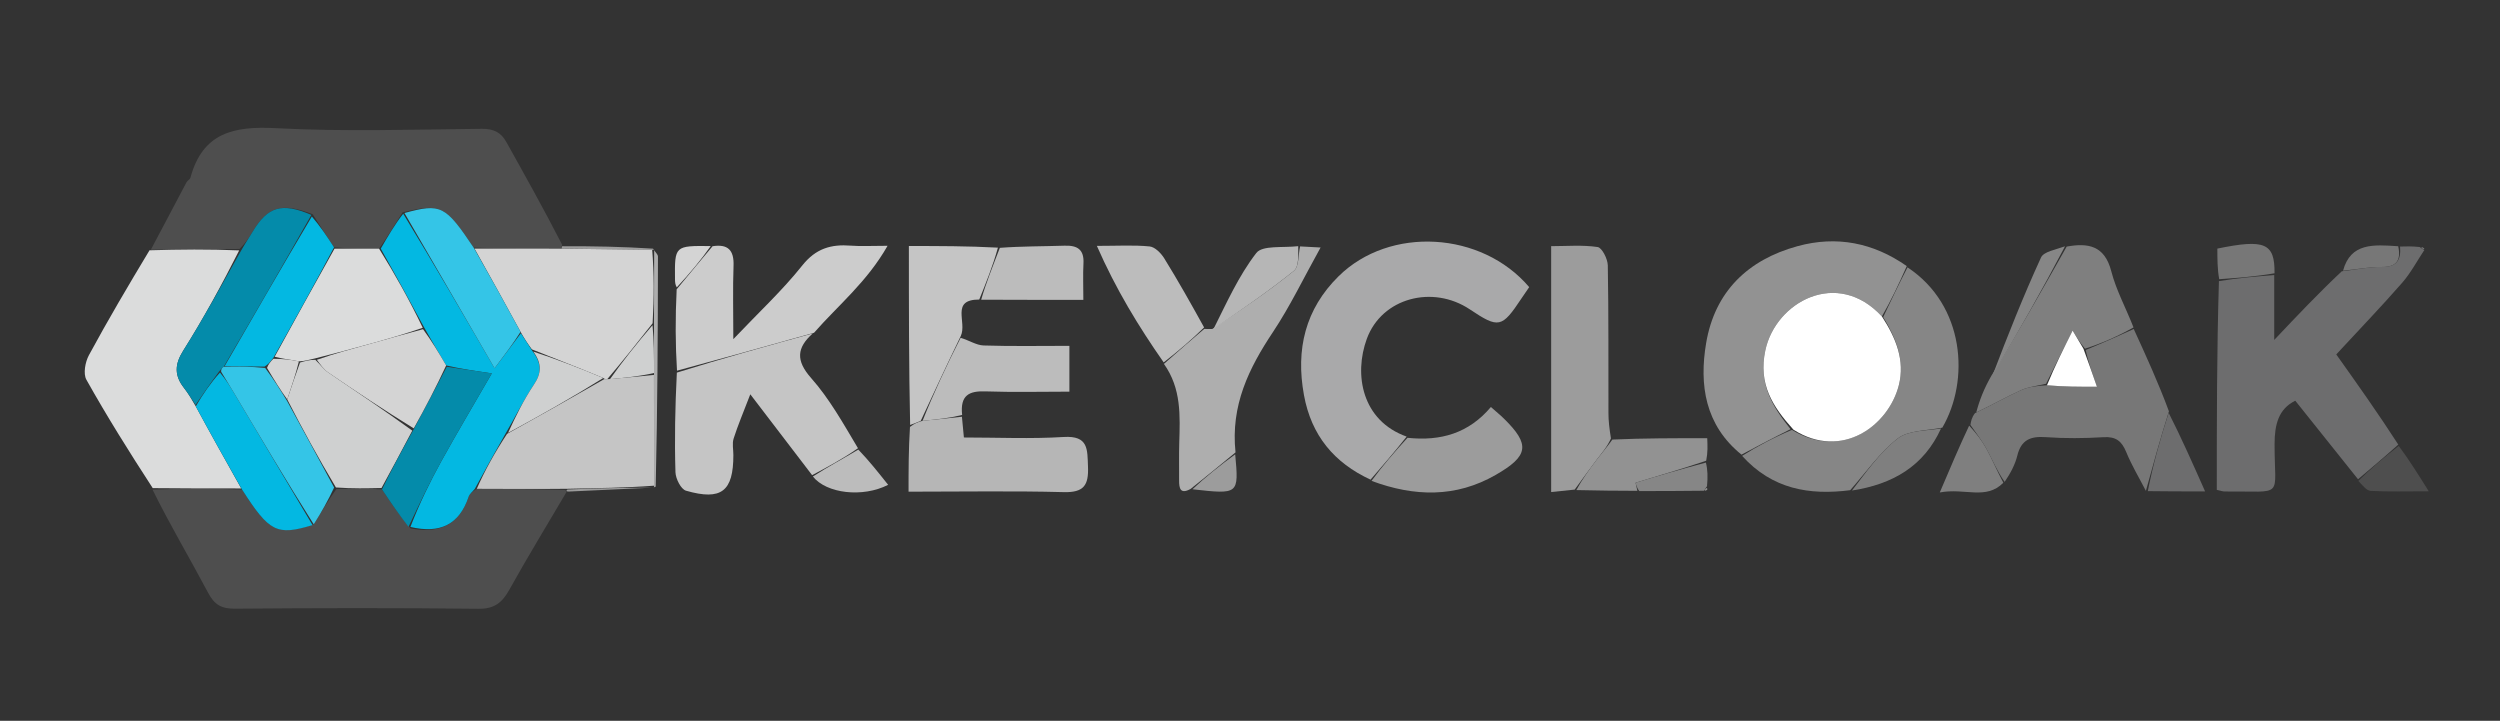<svg version="1.1" id="Layer_1" xmlns="http://www.w3.org/2000/svg" xmlns:xlink="http://www.w3.org/1999/xlink" x="0px" y="0px"
	 width="100%" viewBox="0 0 600 173" enable-background="new 0 0 600 173" xml:space="preserve">
<rect x="0" y="0" width="600" height="173" fill="#333333" stroke="none"/>
<path fill="#4E4E4E" opacity="1" stroke="none" 
	d="
M36.208,59.922 
	C39.052,54.535 41.889,49.144 44.754,43.768 
	C44.982,43.341 45.59,43.068 45.706,42.639 
	C48.628,31.864 56.072,30.222 66.2,30.761 
	C82.629,31.636 99.139,31.081 115.612,30.915 
	C118.422,30.887 120.208,31.732 121.501,34.047 
	C125.999,42.1 130.5,50.151 134.908,58.729 
	C134.816,59.256 134.771,59.663 134.32,59.673 
	C127.207,59.677 120.546,59.672 113.681,59.432 
	C106.861,49.272 105.814,48.742 96.619,50.969 
	C94.673,53.985 93.029,56.83 90.981,59.68 
	C87.147,59.682 83.717,59.678 80.166,59.362 
	C78.416,56.634 76.787,54.217 75.045,51.413 
	C67.602,48.517 64.256,49.595 60.642,55.593 
	C59.785,57.015 58.86,58.396 57.502,59.747 
	C50.094,59.774 43.151,59.848 36.208,59.922 
z"/>
<path fill="#4E4E4E" opacity="1" stroke="none" 
	d="
M136.008,118.008 
	C131.408,125.821 126.679,133.563 122.27,141.483 
	C120.54,144.592 118.712,146.153 114.834,146.107 
	C95.366,145.88 75.894,145.92 56.425,146.085 
	C53.181,146.113 51.485,145.175 49.945,142.265 
	C45.563,133.989 40.757,125.936 36.612,117.513 
	C44.037,117.229 50.967,117.227 58.089,117.494 
	C64.631,127.718 66.447,128.615 75.296,125.848 
	C77.157,122.908 78.728,120.143 80.734,117.37 
	C84.632,117.281 88.096,117.201 91.679,117.462 
	C93.89,120.8 95.982,123.797 98.518,126.823 
	C105.63,128.16 110.242,125.873 112.462,119.239 
	C112.703,118.519 113.44,117.964 114.422,117.316 
	C121.826,117.342 128.754,117.385 135.708,117.604 
	C135.733,117.781 136.008,118.008 136.008,118.008 
z"/>
<path fill="#6D6D6E" opacity="1" stroke="none" 
	d="
M545.812,66.015 
	C545.812,70.778 545.812,75.54 545.812,81.586 
	C551.522,75.553 556.404,70.394 562.03,65.107 
	C565.71,64.651 568.652,64.03 571.584,64.073 
	C575.217,64.126 576.293,62.391 576.014,59.172 
	C577.404,59.128 578.793,59.084 580.693,59.278 
	C581.373,59.736 581.587,59.896 581.846,59.994 
	C580.086,62.636 578.586,65.506 576.514,67.875 
	C571.523,73.58 566.264,79.051 560.701,85.061 
	C565.696,92.087 570.756,99.207 575.588,106.7 
	C572.215,109.723 569.071,112.373 565.928,115.023 
	C560.968,108.815 556.008,102.608 550.863,96.168 
	C546.828,98.167 545.914,101.884 545.898,106.524 
	C545.853,119.881 548.531,117.826 533.922,117.957 
	C533.457,117.961 532.99,117.771 532.031,117.567 
	C532.031,101.036 532.031,84.488 532.541,67.473 
	C537.305,66.675 541.558,66.345 545.812,66.015 
z"/>
<path fill="#DBDCDC" opacity="1" stroke="none" 
	d="
M57.897,117.225 
	C50.967,117.227 44.037,117.229 36.657,117.152 
	C31.003,108.453 25.654,99.914 20.736,91.134 
	C19.932,89.698 20.45,86.886 21.34,85.241 
	C25.902,76.806 30.785,68.544 35.882,60.072 
	C43.151,59.848 50.094,59.774 57.405,60.096 
	C53.207,68.396 48.843,76.425 43.982,84.142 
	C41.877,87.485 41.835,90.125 44.156,93.101 
	C45.166,94.395 46.009,95.82 46.982,97.524 
	C50.656,104.316 54.277,110.771 57.897,117.225 
z"/>
<path fill="#A9A9AA" opacity="1" stroke="none" 
	d="
M328.932,115.118 
	C320.164,111.06 314.719,104.5 312.95,94.817 
	C310.942,83.836 313.268,74.186 321.265,66.298 
	C333.512,54.218 355.589,55.468 367.008,68.91 
	C366.418,69.772 365.773,70.69 365.153,71.624 
	C360.439,78.723 359.697,78.882 352.763,74.252 
	C343.865,68.309 331.656,71.451 328.036,81.318 
	C324.906,89.851 326.812,100.952 337.596,104.785 
	C334.638,108.522 331.785,111.82 328.932,115.118 
z"/>
<path fill="#929292" opacity="1" stroke="none" 
	d="
M417.955,109.113 
	C409.234,102.057 407.772,92.407 409.476,82.328 
	C411.558,70.01 419.455,62.347 431.43,59.075 
	C440.775,56.522 449.555,58.22 457.621,63.862 
	C455.67,68.286 453.816,72.191 451.651,75.945 
	C440.945,64.317 426.173,72.468 423.688,84.041 
	C421.946,92.158 425.388,97.539 429.737,103.002 
	C425.563,105.069 421.759,107.091 417.955,109.113 
z"/>
<path fill="#C5C5C5" opacity="1" stroke="none" 
	d="
M194.911,114.039 
	C190.343,108.064 185.774,102.088 180.071,94.629 
	C178.423,98.931 177.095,102.042 176.071,105.251 
	C175.687,106.456 176.009,107.886 176.009,109.214 
	C176.007,117.92 173.148,120.215 164.637,117.767 
	C163.432,117.421 162.16,114.899 162.112,113.346 
	C161.871,105.553 162.027,97.747 162.444,89.428 
	C173.586,85.944 184.328,82.978 195.071,80.012 
	C191.204,83.472 190.942,86.526 194.698,90.765 
	C199.028,95.651 202.291,101.484 205.917,107.575 
	C202.182,110.176 198.547,112.108 194.911,114.039 
z"/>
<path fill="#868686" opacity="1" stroke="none" 
	d="
M451.962,76.095 
	C453.816,72.191 455.67,68.286 457.805,64.165 
	C471.594,73.285 472.759,91.3 466.157,102.638 
	C462.164,103.397 457.937,103.273 455.39,105.279 
	C451.053,108.696 447.772,113.452 444.047,117.645 
	C434.247,118.912 425.305,117.391 418.108,109.41 
	C421.759,107.091 425.563,105.069 430.061,103.169 
	C442.049,110.52 453.263,102.138 455.717,92.46 
	C457.222,86.525 455.045,81.134 451.962,76.095 
z"/>
<path fill="#777777" opacity="1" stroke="none" 
	d="
M472.904,101.976 
	C473.049,101.087 473.193,100.199 474.009,99.146 
	C478.132,97.18 481.517,95.229 485.061,93.634 
	C486.914,92.801 489.048,92.591 491.274,92.46 
	C495.234,92.821 498.975,92.821 503.269,92.821 
	C502.151,89.621 501.17,86.815 500.554,84 
	C504.645,82.315 508.372,80.637 512.098,78.96 
	C515.049,85.399 518,91.838 520.543,98.719 
	C518.429,105.375 516.721,111.59 515.014,117.805 
	C513.418,114.712 511.61,111.706 510.294,108.498 
	C509.218,105.876 507.828,104.742 504.861,104.924 
	C500.247,105.207 495.585,105.247 490.978,104.916 
	C487.349,104.654 485.091,105.549 484.163,109.314 
	C483.625,111.499 482.542,113.549 481.109,115.658 
	C479.271,113.002 478.149,110.28 476.746,107.712 
	C475.646,105.701 474.198,103.881 472.904,101.976 
z"/>
<path fill="#9C9C9C" opacity="1" stroke="none" 
	d="
M377.925,117.502 
	C376.149,117.687 374.374,117.872 372.278,118.091 
	C372.278,98.417 372.278,79.162 372.278,59.078 
	C375.987,59.078 379.777,58.744 383.434,59.29 
	C384.479,59.446 385.843,62.14 385.871,63.692 
	C386.085,75.511 385.99,87.334 386.028,99.156 
	C386.034,100.974 386.231,102.791 386.63,105.217 
	C385.691,107.305 384.409,108.744 383.244,110.272 
	C381.429,112.65 379.694,115.089 377.925,117.502 
z"/>
<path fill="#CCCCCC" opacity="1" stroke="none" 
	d="
M195.367,79.866 
	C184.328,82.978 173.586,85.944 162.479,88.961 
	C162.088,82.658 162.062,76.304 162.399,69.438 
	C165.514,65.648 168.266,62.37 171.017,59.093 
	C174.677,58.524 176.19,60.002 176.05,63.774 
	C175.848,69.209 175.998,74.657 175.998,81.395 
	C182.101,74.967 187.779,69.705 192.544,63.716 
	C195.807,59.616 199.469,58.584 204.197,58.955 
	C206.629,59.146 209.087,58.989 213.019,58.989 
	C208.049,67.711 201.203,73.202 195.367,79.866 
z"/>
<path fill="#AEAEAE" opacity="1" stroke="none" 
	d="
M289.016,78.935 
	C289.433,78.954 289.851,78.974 290.94,78.958 
	C297.956,74.33 304.441,69.913 310.528,65.004 
	C311.785,63.99 311.562,61.141 312.022,59.138 
	C313.27,59.205 314.519,59.271 316.94,59.401 
	C312.876,66.699 309.64,73.485 305.517,79.679 
	C299.721,88.386 295.332,97.284 296.524,108.577 
	C292.655,111.798 289.214,114.56 285.773,117.322 
	C283.312,118.707 282.967,117.261 282.984,115.262 
	C283.008,112.304 282.932,109.343 283.018,106.387 
	C283.208,99.837 283.573,93.269 279.343,87.338 
	C282.769,84.273 285.892,81.604 289.016,78.935 
z"/>
<path fill="#B6B6B6" opacity="1" stroke="none" 
	d="
M230.862,100.015 
	C231.001,101.483 231.141,102.951 231.335,104.997 
	C239.397,104.997 247.365,105.366 255.281,104.877 
	C261.288,104.507 260.949,107.875 261.118,112.009 
	C261.3,116.456 260.121,118.239 255.29,118.111 
	C243.161,117.787 231.018,118.004 218.052,118.004 
	C218.052,112.79 218.052,107.876 218.394,102.457 
	C219.486,101.631 220.236,101.309 221.415,100.992 
	C224.849,100.669 227.856,100.342 230.862,100.015 
z"/>
<path fill="#7F7F7F" opacity="1" stroke="none" 
	d="
M512.045,78.585 
	C508.372,80.637 504.645,82.315 500.394,83.69 
	C499.069,82.059 498.269,80.73 497.428,79.334 
	C495.245,83.707 493.15,87.904 491.054,92.1 
	C489.048,92.591 486.914,92.801 485.061,93.634 
	C481.517,95.229 478.132,97.18 474.304,98.977 
	C475.055,96.093 476.182,93.216 477.966,90.117 
	C484.418,79.657 490.214,69.418 496.011,59.18 
	C501.185,58.245 505.12,58.939 506.711,65.113 
	C507.876,69.633 510.191,73.856 512.045,78.585 
z"/>
<path fill="#C5C5C5" opacity="1" stroke="none" 
	d="
M220.986,100.987 
	C220.236,101.309 219.486,101.631 218.432,101.993 
	C218.13,87.959 218.13,73.884 218.13,59.043 
	C225.291,59.043 232.187,59.043 239.499,59.435 
	C238.283,63.848 236.651,67.87 235.02,71.891 
	C228.063,71.881 232.126,77.283 230.596,80.626 
	C227.14,87.747 224.063,94.367 220.986,100.987 
z"/>
<path fill="#9C9C9C" opacity="1" stroke="none" 
	d="
M329.164,115.411 
	C331.785,111.82 334.638,108.522 337.802,105.073 
	C345.818,105.925 352.512,103.96 357.813,97.684 
	C359.07,98.798 360.075,99.611 360.992,100.514 
	C367.265,106.688 366.902,109.428 358.948,113.989 
	C349.418,119.455 339.487,119.248 329.164,115.411 
z"/>
<path fill="#BCBCBC" opacity="1" stroke="none" 
	d="
M221.415,100.992 
	C224.063,94.367 227.14,87.747 230.552,81.076 
	C232.61,81.685 234.317,82.855 236.061,82.913 
	C242.808,83.135 249.567,83.003 256.654,83.003 
	C256.654,86.72 256.654,89.949 256.654,93.997 
	C249.945,93.997 243.222,94.167 236.512,93.932 
	C232.585,93.794 230.394,94.849 230.912,99.59 
	C227.856,100.342 224.849,100.669 221.415,100.992 
z"/>
<path fill="#BCBCBC" opacity="1" stroke="none" 
	d="
M288.985,78.583 
	C285.892,81.604 282.769,84.273 279.283,86.976 
	C273.231,78.305 267.827,69.451 263.249,59.012 
	C268.332,59.012 272.158,58.769 275.921,59.148 
	C277.19,59.276 278.652,60.764 279.42,62.005 
	C282.721,67.338 285.796,72.811 288.985,78.583 
z"/>
<path fill="#BCBCBC" opacity="1" stroke="none" 
	d="
M235.485,71.93 
	C236.651,67.87 238.283,63.848 239.967,59.48 
	C245.178,59.088 250.34,59.135 255.495,58.964 
	C258.607,58.86 260.213,59.905 260.032,63.24 
	C259.889,65.879 260.003,68.532 260.003,71.969 
	C251.781,71.969 243.866,71.969 235.485,71.93 
z"/>
<path fill="#929292" opacity="1" stroke="none" 
	d="
M378.321,117.62 
	C379.694,115.089 381.429,112.65 383.244,110.272 
	C384.409,108.744 385.691,107.305 386.968,105.494 
	C394.456,105.163 401.898,105.163 409.734,105.163 
	C409.816,106.956 409.889,108.55 409.486,110.576 
	C403.516,112.592 398.02,114.169 392.553,115.84 
	C392.498,115.857 392.823,117.117 392.971,117.798 
	C388.22,117.777 383.469,117.757 378.321,117.62 
z"/>
<path fill="#B6B6B6" opacity="1" stroke="none" 
	d="
M311.572,59.079 
	C311.562,61.141 311.785,63.99 310.528,65.004 
	C304.441,69.913 297.956,74.33 291.254,78.938 
	C294.337,72.802 297.247,66.24 301.51,60.723 
	C302.983,58.818 307.822,59.514 311.572,59.079 
z"/>
<path fill="#6D6D6E" opacity="1" stroke="none" 
	d="
M515.474,117.87 
	C516.721,111.59 518.429,105.375 520.485,99.088 
	C523.5,105.029 526.166,111.042 529.223,117.935 
	C523.826,117.935 519.88,117.935 515.474,117.87 
z"/>
<path fill="#7F7F7F" opacity="1" stroke="none" 
	d="
M444.476,117.728 
	C447.772,113.452 451.053,108.696 455.39,105.279 
	C457.937,103.273 462.164,103.397 465.847,102.833 
	C461.72,111.906 454.254,116.213 444.476,117.728 
z"/>
<path fill="#7F7F7F" opacity="1" stroke="none" 
	d="
M472.598,102.152 
	C474.198,103.881 475.646,105.701 476.746,107.712 
	C478.149,110.28 479.271,113.002 480.805,115.856 
	C476.604,120.096 471.573,117.043 465.547,118.19 
	C468.167,112.027 470.229,107.178 472.598,102.152 
z"/>
<path fill="#868686" opacity="1" stroke="none" 
	d="
M495.605,59.109 
	C490.214,69.418 484.418,79.657 478.269,89.931 
	C481.836,80.556 485.596,71.072 489.839,61.808 
	C490.498,60.368 493.358,59.936 495.605,59.109 
z"/>
<path fill="#4E4E4E" opacity="1" stroke="none" 
	d="
M566.002,115.421 
	C569.071,112.373 572.215,109.723 575.706,107.024 
	C578.153,110.323 580.251,113.67 582.908,117.91 
	C577.497,117.91 573.227,118.039 568.975,117.814 
	C567.977,117.762 567.041,116.516 566.002,115.421 
z"/>
<path fill="#BCBCBC" opacity="1" stroke="none" 
	d="
M195.092,114.361 
	C198.547,112.108 202.182,110.176 205.991,107.902 
	C208.465,110.455 210.765,113.349 213.155,116.357 
	C207.044,119.485 198.347,118.459 195.092,114.361 
z"/>
<path fill="#777777" opacity="1" stroke="none" 
	d="
M545.886,65.587 
	C541.558,66.345 537.305,66.675 532.609,67.009 
	C532.166,64.553 532.166,62.093 532.166,59.663 
	C543.539,57.328 545.974,58.314 545.886,65.587 
z"/>
<path fill="#868686" opacity="1" stroke="none" 
	d="
M393.437,117.858 
	C392.823,117.117 392.498,115.857 392.553,115.84 
	C398.02,114.169 403.516,112.592 409.413,111.015 
	C409.851,112.735 409.886,114.45 409.687,116.677 
	C409.248,117.342 409.101,117.537 409.01,117.775 
	C403.974,117.823 398.939,117.871 393.437,117.858 
z"/>
<path fill="#9C9C9C" opacity="1" stroke="none" 
	d="
M286.189,117.425 
	C289.214,114.56 292.655,111.798 296.448,109.041 
	C297.326,118.671 297.326,118.671 286.189,117.425 
z"/>
<path fill="#777777" opacity="1" stroke="none" 
	d="
M575.569,59.097 
	C576.293,62.391 575.217,64.126 571.584,64.073 
	C568.652,64.03 565.71,64.651 562.329,64.964 
	C564.167,58.216 569.683,58.704 575.569,59.097 
z"/>
<path fill="#AEAEAE" opacity="1" stroke="none" 
	d="
M156.971,60.015 
	C157.298,60.541 157.911,61.066 157.91,61.591 
	C157.885,79.9 157.802,98.209 157.366,116.772 
	C157.005,117.026 156.979,117.034 156.978,116.562 
	C156.968,107.386 156.959,98.681 156.964,89.518 
	C156.964,85.371 156.948,81.682 156.957,77.527 
	C156.985,71.361 156.989,65.663 157,59.982 
	C157.007,60 156.971,60.015 156.971,60.015 
z"/>
<path fill="#D4D4D4" opacity="1" stroke="none" 
	d="
M170.573,59.057 
	C168.266,62.37 165.514,65.648 162.425,68.971 
	C162.057,68.356 162.006,67.696 161.999,67.035 
	C161.916,58.962 161.918,58.962 170.573,59.057 
z"/>
<path fill="#9C9C9C" opacity="1" stroke="none" 
	d="
M134.771,59.663 
	C134.771,59.663 134.816,59.256 134.943,59.095 
	C142.205,59.067 149.34,59.2 156.723,59.674 
	C156.971,60.015 157.007,60 156.532,59.973 
	C148.961,59.852 141.866,59.757 134.771,59.663 
z"/>
<path fill="#9C9C9C" opacity="1" stroke="none" 
	d="
M136.475,117.976 
	C136.008,118.008 135.733,117.781 136.191,117.485 
	C143.426,117.137 150.202,117.085 156.979,117.034 
	C156.979,117.034 157.005,117.026 157.016,117.017 
	C150.333,117.32 143.637,117.632 136.475,117.976 
z"/>
<path fill="#777777" opacity="1" stroke="none" 
	d="
M581.867,59.737 
	C581.587,59.896 581.373,59.736 581.107,59.34 
	C581.302,59.268 581.595,59.374 581.867,59.737 
z"/>
<path fill="#929292" opacity="1" stroke="none" 
	d="
M409.241,117.787 
	C409.101,117.537 409.248,117.342 409.614,117.1 
	C409.908,117.365 409.806,117.627 409.241,117.787 
z"/>
<path fill="#D4D4D4" opacity="1" stroke="none" 
	d="
M134.32,59.673 
	C141.866,59.757 148.961,59.852 156.525,59.955 
	C156.989,65.663 156.985,71.361 156.627,77.581 
	C152.848,82.398 149.423,86.692 145.748,90.99 
	C145.499,90.993 144.999,90.998 144.794,90.719 
	C139.028,88.305 133.468,86.17 127.653,83.85 
	C126.605,82.438 125.811,81.211 124.936,79.645 
	C121.199,72.759 117.542,66.212 113.885,59.666 
	C120.546,59.672 127.207,59.677 134.32,59.673 
z"/>
<path fill="#03B8E2" opacity="1" stroke="none" 
	d="
M125.017,79.985 
	C125.811,81.211 126.605,82.438 127.739,84.195 
	C130.07,87.238 129.982,89.552 128.139,92.302 
	C125.671,95.984 123.712,100.007 121.301,104.113 
	C118.694,108.672 116.321,113.002 113.948,117.332 
	C113.44,117.964 112.703,118.519 112.462,119.239 
	C110.242,125.873 105.63,128.16 98.493,126.463 
	C100.644,120.937 103.129,115.725 105.918,110.681 
	C109.803,103.654 113.914,96.752 118.038,89.607 
	C113.982,89.015 110.605,88.521 107.082,87.704 
	C105.26,84.587 103.584,81.793 101.84,78.661 
	C98.31,72.107 94.848,65.891 91.386,59.674 
	C93.029,56.83 94.673,53.985 96.769,51.296 
	C104.282,63.592 111.341,75.733 118.696,88.382 
	C121.139,85.136 123.078,82.56 125.017,79.985 
z"/>
<path fill="#DBDCDC" opacity="1" stroke="none" 
	d="
M90.981,59.68 
	C94.848,65.891 98.31,72.107 101.458,78.667 
	C97.179,80.142 93.221,81.292 89.251,82.396 
	C84.84,83.622 80.417,84.805 75.649,86.008 
	C74.2,86.344 73.101,86.68 71.736,86.725 
	C69.596,86.279 67.722,86.122 65.92,85.615 
	C70.756,76.734 75.522,68.204 80.288,59.674 
	C83.717,59.678 87.147,59.682 90.981,59.68 
z"/>
<path fill="#048BAA" opacity="1" stroke="none" 
	d="
M46.928,97.185 
	C46.009,95.82 45.166,94.395 44.156,93.101 
	C41.835,90.125 41.877,87.485 43.982,84.142 
	C48.843,76.425 53.207,68.396 57.87,60.144 
	C58.86,58.396 59.785,57.015 60.642,55.593 
	C64.256,49.595 67.602,48.517 74.726,51.582 
	C67.647,64.058 60.774,75.977 53.691,88.021 
	C53.223,88.356 53.035,88.617 52.626,89.106 
	C50.533,91.917 48.73,94.551 46.928,97.185 
z"/>
<path fill="#34C5E7" opacity="1" stroke="none" 
	d="
M124.936,79.645 
	C123.078,82.56 121.139,85.136 118.696,88.382 
	C111.341,75.733 104.282,63.592 97.072,51.124 
	C105.814,48.742 106.861,49.272 113.681,59.432 
	C117.542,66.212 121.199,72.759 124.936,79.645 
z"/>
<path fill="#03B8E2" opacity="1" stroke="none" 
	d="
M53.901,87.897 
	C60.774,75.977 67.647,64.058 74.839,51.969 
	C76.787,54.217 78.416,56.634 80.166,59.362 
	C75.522,68.204 70.756,76.734 65.678,85.759 
	C64.889,86.828 64.413,87.403 63.486,87.987 
	C59.99,87.963 56.945,87.93 53.901,87.897 
z"/>
<path fill="#C5C5C5" opacity="1" stroke="none" 
	d="
M114.422,117.316 
	C116.321,113.002 118.694,108.672 121.699,104.124 
	C129.886,99.603 137.443,95.301 144.999,90.998 
	C144.999,90.998 145.499,90.993 146.163,90.985 
	C150.202,90.644 153.575,90.31 156.949,89.977 
	C156.959,98.681 156.968,107.386 156.978,116.562 
	C150.202,117.085 143.426,117.137 136.166,117.308 
	C128.754,117.385 121.826,117.342 114.422,117.316 
z"/>
<path fill="#CFD0D0" opacity="1" stroke="none" 
	d="
M72.003,87.015 
	C73.101,86.68 74.2,86.344 75.686,86.356 
	C76.968,87.612 77.741,88.699 78.774,89.404 
	C85.492,93.985 92.267,98.484 98.948,103.351 
	C96.435,108.169 93.998,112.644 91.56,117.12 
	C88.096,117.201 84.632,117.281 80.622,116.995 
	C76.355,109.839 72.632,103.049 68.94,95.862 
	C69.981,92.647 70.992,89.831 72.003,87.015 
z"/>
<path fill="#03B8E2" opacity="1" stroke="none" 
	d="
M46.982,97.524 
	C48.73,94.551 50.533,91.917 52.795,89.416 
	C54.2,91.093 55.163,92.627 56.089,94.183 
	C62.399,104.794 68.701,115.409 75.006,126.023 
	C66.447,128.615 64.631,127.718 58.089,117.494 
	C54.277,110.771 50.656,104.316 46.982,97.524 
z"/>
<path fill="#34C5E7" opacity="1" stroke="none" 
	d="
M75.296,125.848 
	C68.701,115.409 62.399,104.794 56.089,94.183 
	C55.163,92.627 54.2,91.093 53.085,89.239 
	C53.035,88.617 53.223,88.356 53.691,88.021 
	C56.945,87.93 59.99,87.963 63.633,88.302 
	C65.791,91.159 67.35,93.709 68.91,96.259 
	C72.632,103.049 76.355,109.839 80.189,117.004 
	C78.728,120.143 77.157,122.908 75.296,125.848 
z"/>
<path fill="#048BAA" opacity="1" stroke="none" 
	d="
M91.679,117.462 
	C93.998,112.644 96.435,108.169 99.225,103.151 
	C102.127,97.749 104.677,92.888 107.228,88.028 
	C110.605,88.521 113.982,89.015 118.038,89.607 
	C113.914,96.752 109.803,103.654 105.918,110.681 
	C103.129,115.725 100.644,120.937 98.049,126.434 
	C95.982,123.797 93.89,120.8 91.679,117.462 
z"/>
<path fill="#FFFFFF" opacity="1" stroke="none" 
	d="
M451.651,75.945 
	C455.045,81.134 457.222,86.525 455.717,92.46 
	C453.263,102.138 442.049,110.52 430.432,103.125 
	C425.388,97.539 421.946,92.158 423.688,84.041 
	C426.173,72.468 440.945,64.317 451.651,75.945 
z"/>
<path fill="#FFFFFF" opacity="1" stroke="none" 
	d="
M491.274,92.461 
	C493.15,87.904 495.245,83.707 497.428,79.334 
	C498.269,80.73 499.069,82.059 500.029,83.699 
	C501.17,86.815 502.151,89.621 503.269,92.821 
	C498.975,92.821 495.234,92.821 491.274,92.461 
z"/>
<path fill="#CFD0D0" opacity="1" stroke="none" 
	d="
M156.964,89.518 
	C153.575,90.31 150.202,90.644 146.413,90.982 
	C149.423,86.692 152.848,82.398 156.603,78.048 
	C156.948,81.682 156.964,85.371 156.964,89.518 
z"/>
<path fill="#CFD0D0" opacity="1" stroke="none" 
	d="
M144.794,90.719 
	C137.443,95.301 129.886,99.603 121.932,103.894 
	C123.712,100.007 125.671,95.984 128.139,92.302 
	C129.982,89.552 130.07,87.238 127.993,84.381 
	C133.468,86.17 139.028,88.305 144.794,90.719 
z"/>
<path fill="#D4D4D4" opacity="1" stroke="none" 
	d="
M107.082,87.704 
	C104.677,92.888 102.127,97.749 99.3,102.809 
	C92.267,98.484 85.492,93.985 78.774,89.404 
	C77.741,88.699 76.968,87.612 76.037,86.354 
	C80.417,84.805 84.84,83.622 89.251,82.396 
	C93.221,81.292 97.179,80.142 101.525,79.006 
	C103.584,81.793 105.26,84.587 107.082,87.704 
z"/>
<path fill="#D4D4D4" opacity="1" stroke="none" 
	d="
M68.94,95.862 
	C67.35,93.709 65.791,91.159 64.084,88.294 
	C64.413,87.403 64.889,86.828 65.607,86.109 
	C67.722,86.122 69.596,86.279 71.736,86.725 
	C70.992,89.831 69.981,92.647 68.94,95.862 
z"/>
</svg>